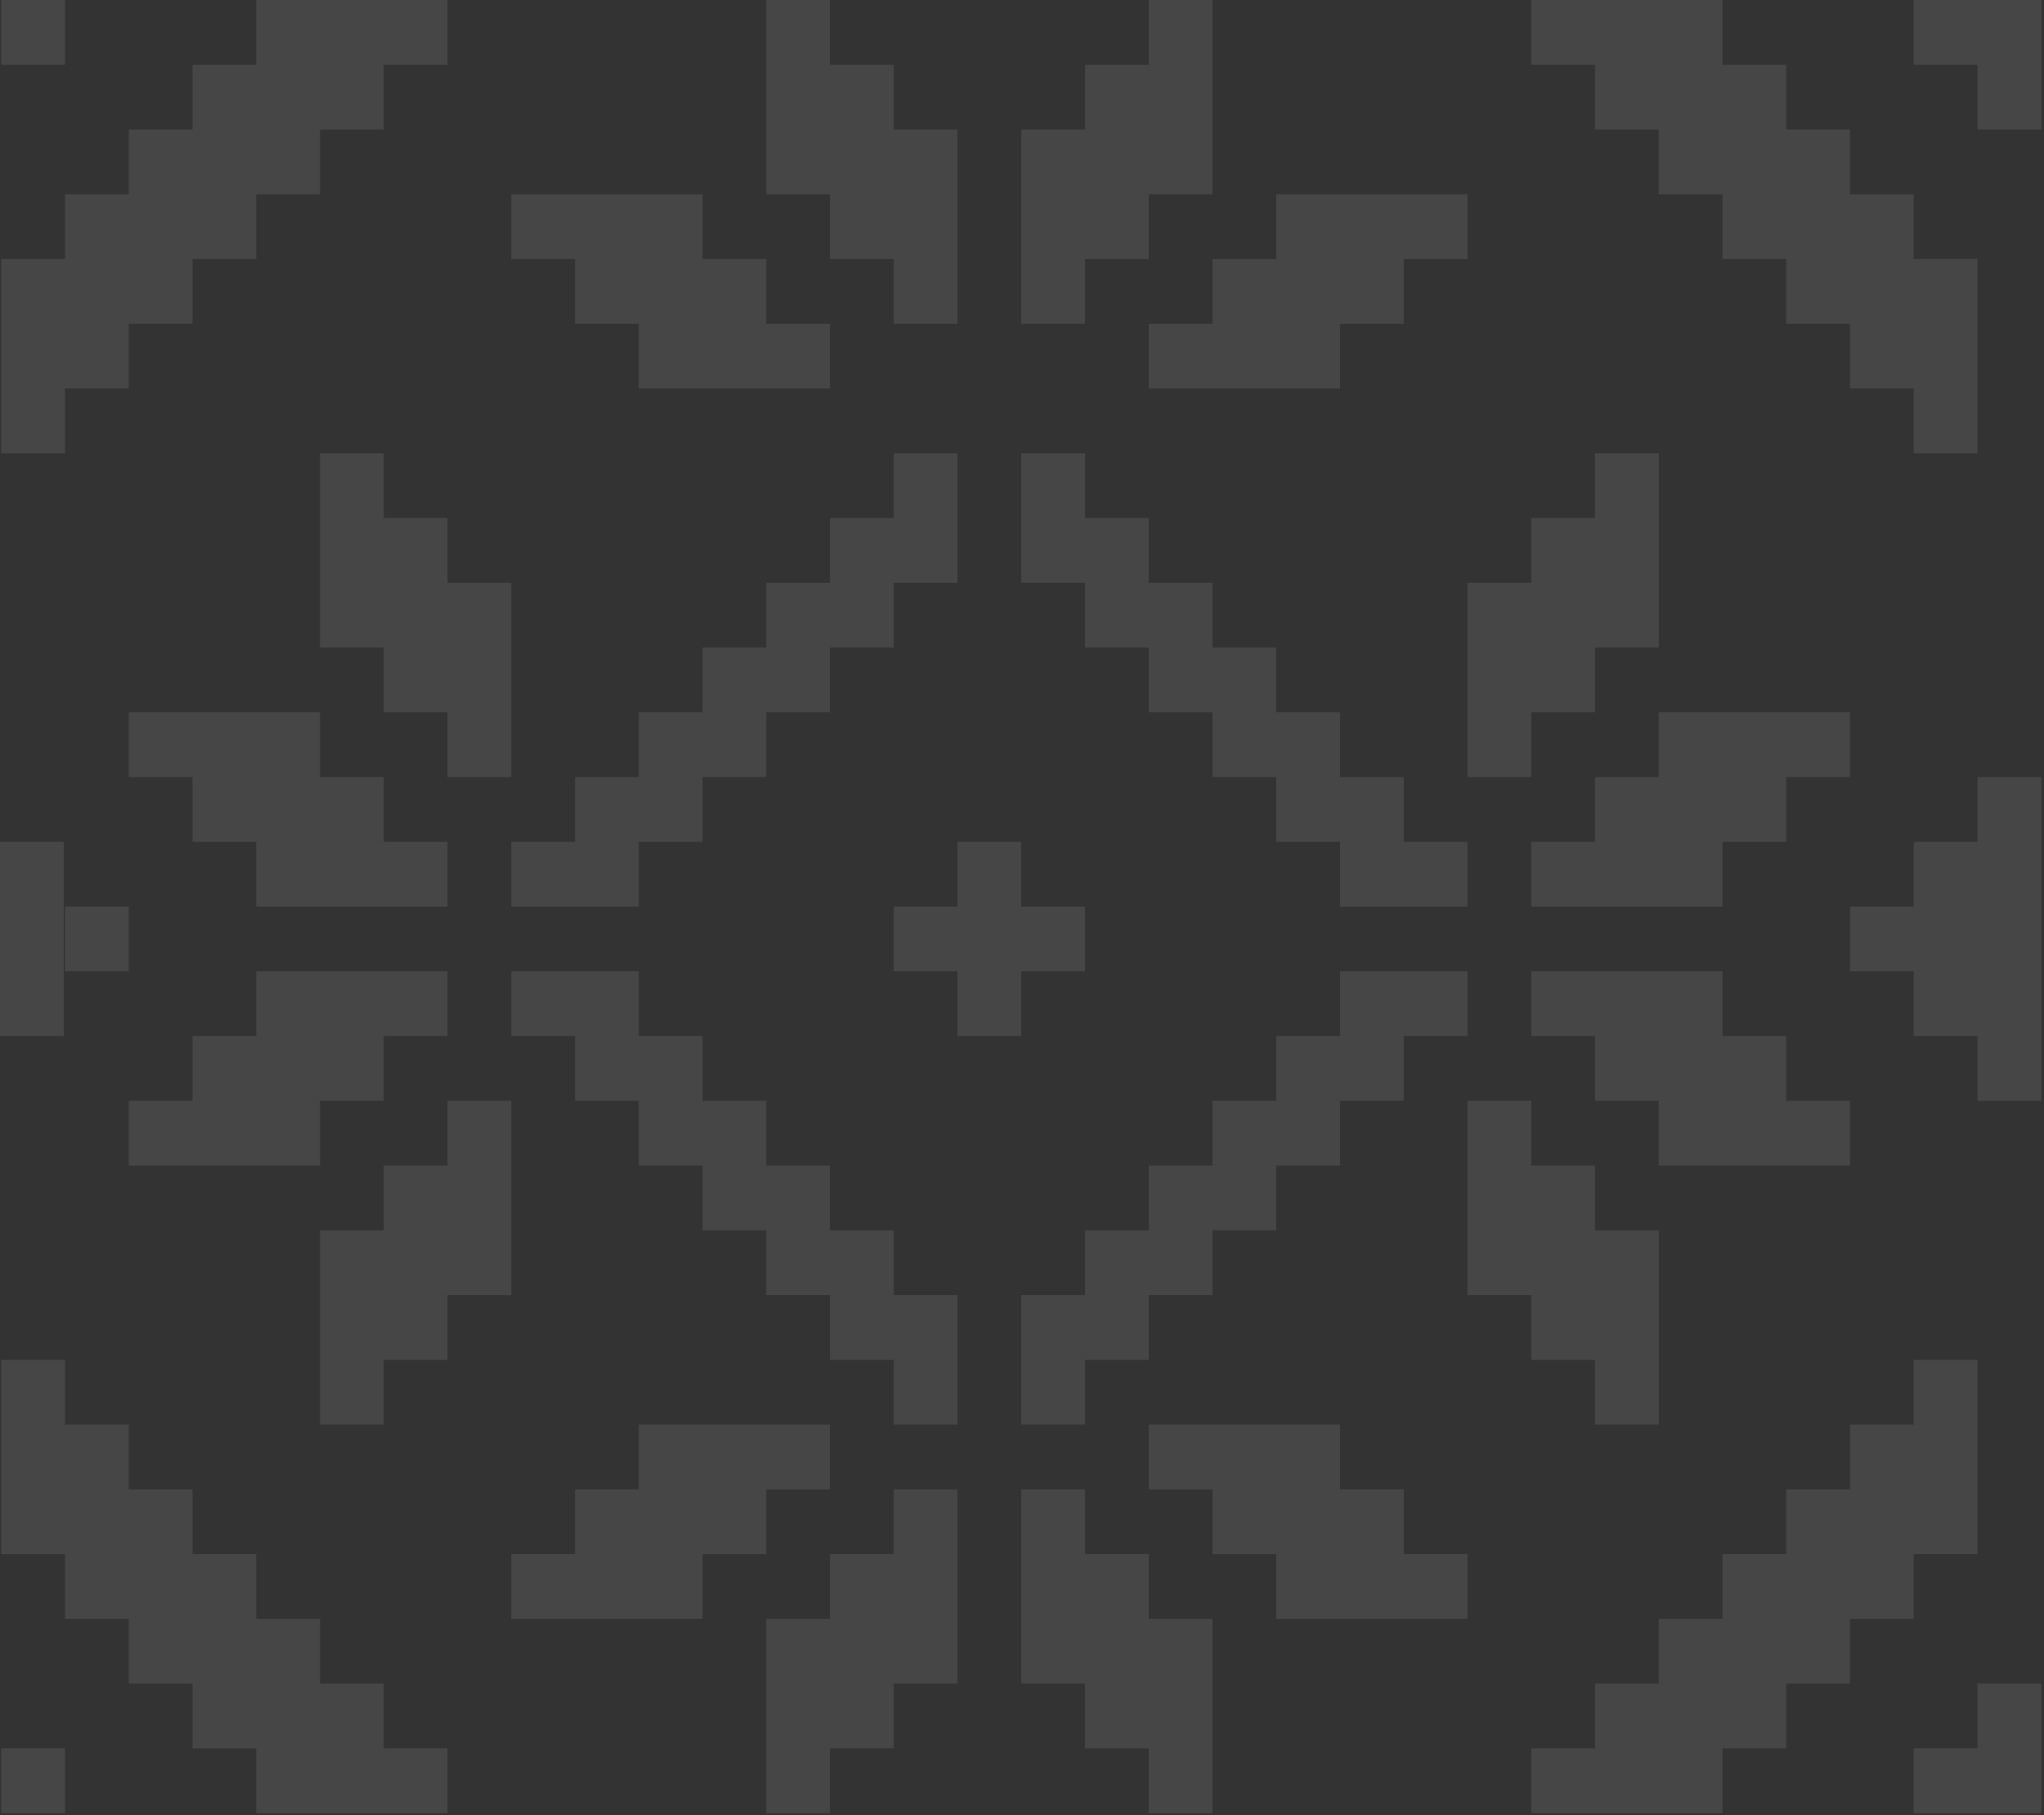 <svg xmlns="http://www.w3.org/2000/svg" width="545" height="484" fill="none"><rect width="100%" height="100%" fill="#333333" stroke="none"/><g fill="#FCF9F9" fill-opacity=".1" clip-path="url(#a)"><path d="M544.269 483.46h-16.998v-17.266h16.998v17.266ZM527.271 483.46h-16.998v-17.266h16.998v17.266ZM459.279 483.46h-16.998v-17.266h16.998v17.266ZM442.281 483.46h-16.998v-17.266h16.998v17.266ZM425.283 483.46h-16.998v-17.266h16.998v17.266ZM323.294 483.46h-16.998v-17.266h16.998v17.266ZM221.31 483.46h-16.998v-17.266h16.998v17.266ZM119.322 483.46h-16.998v-17.266h16.998v17.266ZM102.324 483.46H85.326v-17.266h16.998v17.266Z"/><path d="M85.326 483.46H68.328v-17.266h16.998v17.266ZM17.334 483.46H.336v-17.266h16.998v17.266ZM544.269 466.194h-16.998v-17.267h16.998v17.267ZM476.277 466.194h-16.998v-17.267h16.998v17.267ZM459.279 466.194h-16.998v-17.267h16.998v17.267ZM442.281 466.194h-16.998v-17.267h16.998v17.267ZM323.294 466.194h-16.998v-17.267h16.998v17.267ZM306.296 466.194h-16.998v-17.267h16.998v17.267ZM238.308 466.194H221.31v-17.267h16.998v17.267ZM221.31 466.194h-16.998v-17.267h16.998v17.267Z"/><path d="M102.324 466.194H85.326v-17.267h16.998v17.267Z"/><path d="M85.326 466.194H68.328v-17.267h16.998v17.267ZM68.328 466.194H51.33v-17.267h16.998v17.267ZM493.275 448.927h-16.998v-17.266h16.998v17.266ZM476.277 448.927h-16.998v-17.266h16.998v17.266ZM459.279 448.927h-16.998v-17.266h16.998v17.266ZM323.294 448.927h-16.998v-17.266h16.998v17.266ZM306.296 448.927h-16.998v-17.266h16.998v17.266ZM289.298 448.927H272.3v-17.266h16.998v17.266ZM255.306 448.927h-16.998v-17.266h16.998v17.266ZM238.308 448.927H221.31v-17.266h16.998v17.266ZM221.31 448.927h-16.998v-17.266h16.998v17.266ZM85.326 448.927H68.328v-17.266h16.998v17.266ZM68.328 448.927H51.33v-17.266h16.998v17.266ZM51.33 448.927H34.332v-17.266H51.33v17.266ZM510.273 431.661h-16.998v-17.266h16.998v17.266ZM493.275 431.661h-16.998v-17.266h16.998v17.266ZM476.277 431.661h-16.998v-17.266h16.998v17.266ZM391.287 431.661h-16.998v-17.266h16.998v17.266ZM374.289 431.661h-16.998v-17.266h16.998v17.266ZM357.291 431.661h-16.999v-17.266h16.999v17.266ZM306.296 431.661h-16.998v-17.266h16.998v17.266ZM289.298 431.661H272.3v-17.266h16.998v17.266ZM255.306 431.661h-16.998v-17.266h16.998v17.266ZM238.308 431.661H221.31v-17.266h16.998v17.266ZM187.314 431.661h-16.998v-17.266h16.998v17.266ZM170.316 431.661h-16.998v-17.266h16.998v17.266ZM153.318 431.661H136.32v-17.266h16.998v17.266ZM68.328 431.661H51.33v-17.266h16.998v17.266ZM51.33 431.661H34.332v-17.266H51.33v17.266ZM34.332 431.661H17.334v-17.266h16.998v17.266ZM527.271 414.395h-16.998v-17.267h16.998v17.267Z"/><path d="M510.273 414.395h-16.998v-17.267h16.998v17.267ZM493.275 414.395h-16.998v-17.267h16.998v17.267ZM374.289 414.395h-16.998v-17.267h16.998v17.267ZM357.291 414.395h-16.999v-17.267h16.999v17.267ZM340.292 414.395h-16.998v-17.267h16.998v17.267ZM289.298 414.395H272.3v-17.267h16.998v17.267ZM255.306 414.395h-16.998v-17.267h16.998v17.267ZM204.312 414.395h-16.998v-17.267h16.998v17.267ZM187.314 414.395h-16.998v-17.267h16.998v17.267ZM170.316 414.395h-16.998v-17.267h16.998v17.267ZM51.33 414.395H34.332v-17.267H51.33v17.267ZM34.332 414.395H17.334v-17.267h16.998v17.267ZM17.334 414.395H.336v-17.267h16.998v17.267ZM527.271 397.128h-16.998v-17.266h16.998v17.266Z"/><path d="M510.273 397.128h-16.998v-17.266h16.998v17.266ZM357.291 397.128h-16.999v-17.266h16.999v17.266ZM340.292 397.128h-16.998v-17.266h16.998v17.266ZM323.294 397.128h-16.998v-17.266h16.998v17.266ZM221.31 397.128h-16.998v-17.266h16.998v17.266ZM204.312 397.128h-16.998v-17.266h16.998v17.266ZM187.314 397.128h-16.998v-17.266h16.998v17.266ZM34.332 397.128H17.334v-17.266h16.998v17.266ZM17.334 397.128H.336v-17.266h16.998v17.266Z"/><path d="M527.271 379.862h-16.998v-17.267h16.998v17.267ZM442.281 379.862h-16.998v-17.267h16.998v17.267ZM289.298 379.862H272.3v-17.267h16.998v17.267ZM255.306 379.862h-16.998v-17.267h16.998v17.267ZM102.324 379.862H85.326v-17.267h16.998v17.267ZM17.334 379.862H.336v-17.267h16.998v17.267ZM442.281 362.595h-16.998v-17.266h16.998v17.266ZM425.283 362.595h-16.998v-17.266h16.998v17.266ZM306.296 362.595h-16.998v-17.266h16.998v17.266ZM289.298 362.595H272.3v-17.266h16.998v17.266ZM255.306 362.595h-16.998v-17.266h16.998v17.266ZM238.308 362.595H221.31v-17.266h16.998v17.266ZM119.322 362.595h-16.998v-17.266h16.998v17.266ZM102.324 362.595H85.326v-17.266h16.998v17.266ZM442.281 345.329h-16.998v-17.267h16.998v17.267ZM425.283 345.329h-16.998v-17.267h16.998v17.267ZM408.285 345.329h-16.998v-17.267h16.998v17.267ZM323.294 345.329h-16.998v-17.267h16.998v17.267ZM306.296 345.329h-16.998v-17.267h16.998v17.267ZM238.308 345.329H221.31v-17.267h16.998v17.267ZM221.31 345.329h-16.998v-17.267h16.998v17.267ZM136.32 345.329h-16.998v-17.267h16.998v17.267Z"/><path d="M119.322 345.329h-16.998v-17.267h16.998v17.267ZM102.324 345.329H85.326v-17.267h16.998v17.267ZM425.283 328.062h-16.998v-17.266h16.998v17.266ZM408.285 328.062h-16.998v-17.266h16.998v17.266ZM340.292 328.062h-16.998v-17.266h16.998v17.266ZM323.294 328.062h-16.998v-17.266h16.998v17.266ZM221.31 328.062h-16.998v-17.266h16.998v17.266ZM204.312 328.062h-16.998v-17.266h16.998v17.266ZM136.32 328.062h-16.998v-17.266h16.998v17.266Z"/><path d="M119.322 328.062h-16.998v-17.266h16.998v17.266ZM493.275 310.796h-16.998v-17.267h16.998v17.267ZM476.277 310.796h-16.998v-17.267h16.998v17.267ZM459.279 310.796h-16.998v-17.267h16.998v17.267ZM408.285 310.796h-16.998v-17.267h16.998v17.267ZM357.291 310.796h-16.999v-17.267h16.999v17.267ZM340.292 310.796h-16.998v-17.267h16.998v17.267ZM204.312 310.796h-16.998v-17.267h16.998v17.267ZM187.314 310.796h-16.998v-17.267h16.998v17.267ZM136.32 310.796h-16.998v-17.267h16.998v17.267ZM85.326 310.796H68.328v-17.267h16.998v17.267ZM68.328 310.796H51.33v-17.267h16.998v17.267ZM51.33 310.796H34.332v-17.267H51.33v17.267ZM544.269 293.53h-16.998v-17.267h16.998v17.267Z"/><path d="M476.277 293.53h-16.998v-17.267h16.998v17.267ZM459.279 293.53h-16.998v-17.267h16.998v17.267ZM442.281 293.53h-16.998v-17.267h16.998v17.267ZM374.289 293.53h-16.998v-17.267h16.998v17.267ZM357.291 293.53h-16.999v-17.267h16.999v17.267ZM187.314 293.53h-16.998v-17.267h16.998v17.267ZM170.316 293.53h-16.998v-17.267h16.998v17.267ZM102.324 293.53H85.326v-17.267h16.998v17.267Z"/><path d="M85.326 293.53H68.328v-17.267h16.998v17.267ZM68.328 293.53H51.33v-17.267h16.998v17.267ZM544.269 276.263h-16.998v-17.266h16.998v17.266ZM527.271 276.263h-16.998v-17.266h16.998v17.266ZM459.279 276.263h-16.998v-17.266h16.998v17.266ZM442.281 276.263h-16.998v-17.266h16.998v17.266ZM425.283 276.263h-16.998v-17.266h16.998v17.266ZM391.287 276.263h-16.998v-17.266h16.998v17.266ZM374.289 276.263h-16.998v-17.266h16.998v17.266ZM272.304 276.263h-16.998v-17.266h16.998v17.266ZM170.316 276.263h-16.998v-17.266h16.998v17.266ZM153.318 276.263H136.32v-17.266h16.998v17.266ZM119.322 276.263h-16.998v-17.266h16.998v17.266ZM102.324 276.263H85.326v-17.266h16.998v17.266Z"/><path d="M85.326 276.263H68.328v-17.266h16.998v17.266ZM16.998 258.997H0V241.73h16.998v17.267ZM34.332 258.997H17.334V241.73h16.998v17.267Z"/><path d="M16.998 276.263H0v-17.266h16.998v17.266ZM16.998 241.73H0v-17.266h16.998v17.266ZM544.269 258.997h-16.998V241.73h16.998v17.267ZM527.271 258.997h-16.998V241.73h16.998v17.267Z"/><path d="M510.273 258.997h-16.998V241.73h16.998v17.267ZM289.298 258.997H272.3V241.73h16.998v17.267Z"/><path d="M272.304 258.997h-16.998V241.73h16.998v17.267Z"/><path d="M255.306 258.997h-16.998V241.73h16.998v17.267ZM544.269 241.73h-16.998v-17.266h16.998v17.266ZM527.271 241.73h-16.998v-17.266h16.998v17.266ZM459.279 241.73h-16.998v-17.266h16.998v17.266ZM442.281 241.73h-16.998v-17.266h16.998v17.266ZM425.283 241.73h-16.998v-17.266h16.998v17.266ZM391.287 241.73h-16.998v-17.266h16.998v17.266ZM374.289 241.73h-16.998v-17.266h16.998v17.266ZM272.304 241.73h-16.998v-17.266h16.998v17.266ZM170.316 241.73h-16.998v-17.266h16.998v17.266ZM153.318 241.73H136.32v-17.266h16.998v17.266ZM119.322 241.73h-16.998v-17.266h16.998v17.266ZM102.324 241.73H85.326v-17.266h16.998v17.266Z"/><path d="M85.326 241.73H68.328v-17.266h16.998v17.266ZM544.269 224.464h-16.998v-17.267h16.998v17.267ZM476.277 224.464h-16.998v-17.267h16.998v17.267ZM459.279 224.464h-16.998v-17.267h16.998v17.267ZM442.281 224.464h-16.998v-17.267h16.998v17.267ZM374.289 224.464h-16.998v-17.267h16.998v17.267ZM357.291 224.464h-16.999v-17.267h16.999v17.267ZM187.314 224.464h-16.998v-17.267h16.998v17.267ZM170.316 224.464h-16.998v-17.267h16.998v17.267ZM102.324 224.464H85.326v-17.267h16.998v17.267Z"/><path d="M85.326 224.464H68.328v-17.267h16.998v17.267ZM68.328 224.464H51.33v-17.267h16.998v17.267ZM493.275 207.197h-16.998v-17.266h16.998v17.266ZM476.277 207.197h-16.998v-17.266h16.998v17.266ZM459.279 207.197h-16.998v-17.266h16.998v17.266ZM408.285 207.197h-16.998v-17.266h16.998v17.266ZM357.291 207.197h-16.999v-17.266h16.999v17.266ZM340.292 207.197h-16.998v-17.266h16.998v17.266ZM204.312 207.197h-16.998v-17.266h16.998v17.266ZM187.314 207.197h-16.998v-17.266h16.998v17.266ZM136.32 207.197h-16.998v-17.266h16.998v17.266ZM85.326 207.197H68.328v-17.266h16.998v17.266ZM68.328 207.197H51.33v-17.266h16.998v17.266ZM51.33 207.197H34.332v-17.266H51.33v17.266ZM425.283 189.931h-16.998v-17.267h16.998v17.267ZM408.285 189.931h-16.998v-17.267h16.998v17.267ZM340.292 189.931h-16.998v-17.267h16.998v17.267ZM323.294 189.931h-16.998v-17.267h16.998v17.267ZM221.31 189.931h-16.998v-17.267h16.998v17.267ZM204.312 189.931h-16.998v-17.267h16.998v17.267ZM136.32 189.931h-16.998v-17.267h16.998v17.267Z"/><path d="M119.322 189.931h-16.998v-17.267h16.998v17.267ZM442.281 172.664h-16.998v-17.266h16.998v17.266ZM425.283 172.664h-16.998v-17.266h16.998v17.266ZM408.285 172.664h-16.998v-17.266h16.998v17.266ZM323.294 172.664h-16.998v-17.266h16.998v17.266ZM306.296 172.664h-16.998v-17.266h16.998v17.266ZM238.308 172.664H221.31v-17.266h16.998v17.266ZM221.31 172.664h-16.998v-17.266h16.998v17.266ZM136.32 172.664h-16.998v-17.266h16.998v17.266Z"/><path d="M119.322 172.664h-16.998v-17.266h16.998v17.266ZM102.324 172.664H85.326v-17.266h16.998v17.266ZM442.281 155.398h-16.998v-17.266h16.998v17.266ZM425.283 155.398h-16.998v-17.266h16.998v17.266ZM306.296 155.398h-16.998v-17.266h16.998v17.266ZM289.298 155.398H272.3v-17.266h16.998v17.266ZM255.306 155.398h-16.998v-17.266h16.998v17.266ZM238.308 155.398H221.31v-17.266h16.998v17.266ZM119.322 155.398h-16.998v-17.266h16.998v17.266ZM102.324 155.398H85.326v-17.266h16.998v17.266ZM442.281 138.132h-16.998v-17.267h16.998v17.267ZM289.298 138.132H272.3v-17.267h16.998v17.267ZM255.306 138.132h-16.998v-17.267h16.998v17.267ZM102.324 138.132H85.326v-17.267h16.998v17.267ZM527.271 120.865h-16.998v-17.266h16.998v17.266ZM17.334 120.865H.336v-17.266h16.998v17.266Z"/><path d="M527.271 103.599h-16.998V86.332h16.998V103.6Z"/><path d="M510.273 103.599h-16.998V86.332h16.998V103.6ZM357.291 103.599h-16.999V86.332h16.999V103.6ZM340.292 103.599h-16.998V86.332h16.998V103.6ZM323.294 103.599h-16.998V86.332h16.998V103.6ZM221.31 103.599h-16.998V86.332h16.998V103.6ZM204.312 103.599h-16.998V86.332h16.998V103.6ZM187.314 103.599h-16.998V86.332h16.998V103.6ZM34.332 103.599H17.334V86.332h16.998V103.6ZM17.334 103.599H.336V86.332h16.998V103.6ZM527.271 86.332h-16.998V69.066h16.998v17.266Z"/><path d="M510.273 86.332h-16.998V69.066h16.998v17.266ZM493.275 86.332h-16.998V69.066h16.998v17.266ZM374.289 86.332h-16.998V69.066h16.998v17.266ZM357.291 86.332h-16.999V69.066h16.999v17.266ZM340.292 86.332h-16.998V69.066h16.998v17.266ZM289.298 86.332H272.3V69.066h16.998v17.266ZM255.306 86.332h-16.998V69.066h16.998v17.266ZM204.312 86.332h-16.998V69.066h16.998v17.266ZM187.314 86.332h-16.998V69.066h16.998v17.266ZM170.316 86.332h-16.998V69.066h16.998v17.266ZM51.33 86.332H34.332V69.066H51.33v17.266ZM34.332 86.332H17.334V69.066h16.998v17.266ZM17.334 86.332H.336V69.066h16.998v17.266ZM510.273 69.066h-16.998V51.799h16.998v17.267ZM493.275 69.066h-16.998V51.799h16.998v17.267ZM476.277 69.066h-16.998V51.799h16.998v17.267ZM391.287 69.066h-16.998V51.799h16.998v17.267ZM374.289 69.066h-16.998V51.799h16.998v17.267ZM357.291 69.066h-16.999V51.799h16.999v17.267ZM306.296 69.066h-16.998V51.799h16.998v17.267ZM289.298 69.066H272.3V51.799h16.998v17.267ZM255.306 69.066h-16.998V51.799h16.998v17.267ZM238.308 69.066H221.31V51.799h16.998v17.267ZM187.314 69.066h-16.998V51.799h16.998v17.267ZM170.316 69.066h-16.998V51.799h16.998v17.267ZM153.318 69.066H136.32V51.799h16.998v17.267ZM68.328 69.066H51.33V51.799h16.998v17.267ZM51.33 69.066H34.332V51.799H51.33v17.267ZM34.332 69.066H17.334V51.799h16.998v17.267Z"/><path d="M493.275 51.8h-16.998V34.532h16.998v17.266ZM476.277 51.8h-16.998V34.532h16.998v17.266ZM459.279 51.8h-16.998V34.532h16.998v17.266ZM323.294 51.8h-16.998V34.532h16.998v17.266ZM306.296 51.8h-16.998V34.532h16.998v17.266ZM289.298 51.8H272.3V34.532h16.998v17.266ZM255.306 51.8h-16.998V34.532h16.998v17.266ZM238.308 51.8H221.31V34.532h16.998v17.266ZM221.31 51.8h-16.998V34.532h16.998v17.266ZM85.326 51.8H68.328V34.532h16.998v17.266ZM68.328 51.8H51.33V34.532h16.998v17.266ZM51.33 51.8H34.332V34.532H51.33v17.266ZM544.269 34.533h-16.998V17.266h16.998v17.267Z"/><path d="M476.277 34.533h-16.998V17.266h16.998v17.267ZM459.279 34.533h-16.998V17.266h16.998v17.267ZM442.281 34.533h-16.998V17.266h16.998v17.267ZM323.294 34.533h-16.998V17.266h16.998v17.267ZM306.296 34.533h-16.998V17.266h16.998v17.267ZM238.308 34.533H221.31V17.266h16.998v17.267ZM221.31 34.533h-16.998V17.266h16.998v17.267ZM102.324 34.533H85.326V17.266h16.998v17.267Z"/><path d="M85.326 34.533H68.328V17.266h16.998v17.267ZM68.328 34.533H51.33V17.266h16.998v17.267ZM544.269 17.266h-16.998V0h16.998v17.266ZM527.271 17.266h-16.998V0h16.998v17.266ZM459.279 17.266h-16.998V0h16.998v17.266ZM442.281 17.266h-16.998V0h16.998v17.266ZM425.283 17.266h-16.998V0h16.998v17.266ZM323.294 17.266h-16.998V0h16.998v17.266ZM221.31 17.266h-16.998V0h16.998v17.266ZM119.322 17.266h-16.998V0h16.998v17.266ZM102.324 17.266H85.326V0h16.998v17.266Z"/><path d="M85.326 17.266H68.328V0h16.998v17.266ZM17.334 17.266H.336V0h16.998v17.266Z"/></g><defs><clipPath id="a"><path fill="#fff" d="M0 0h545v484H0z"/></clipPath></defs></svg>
